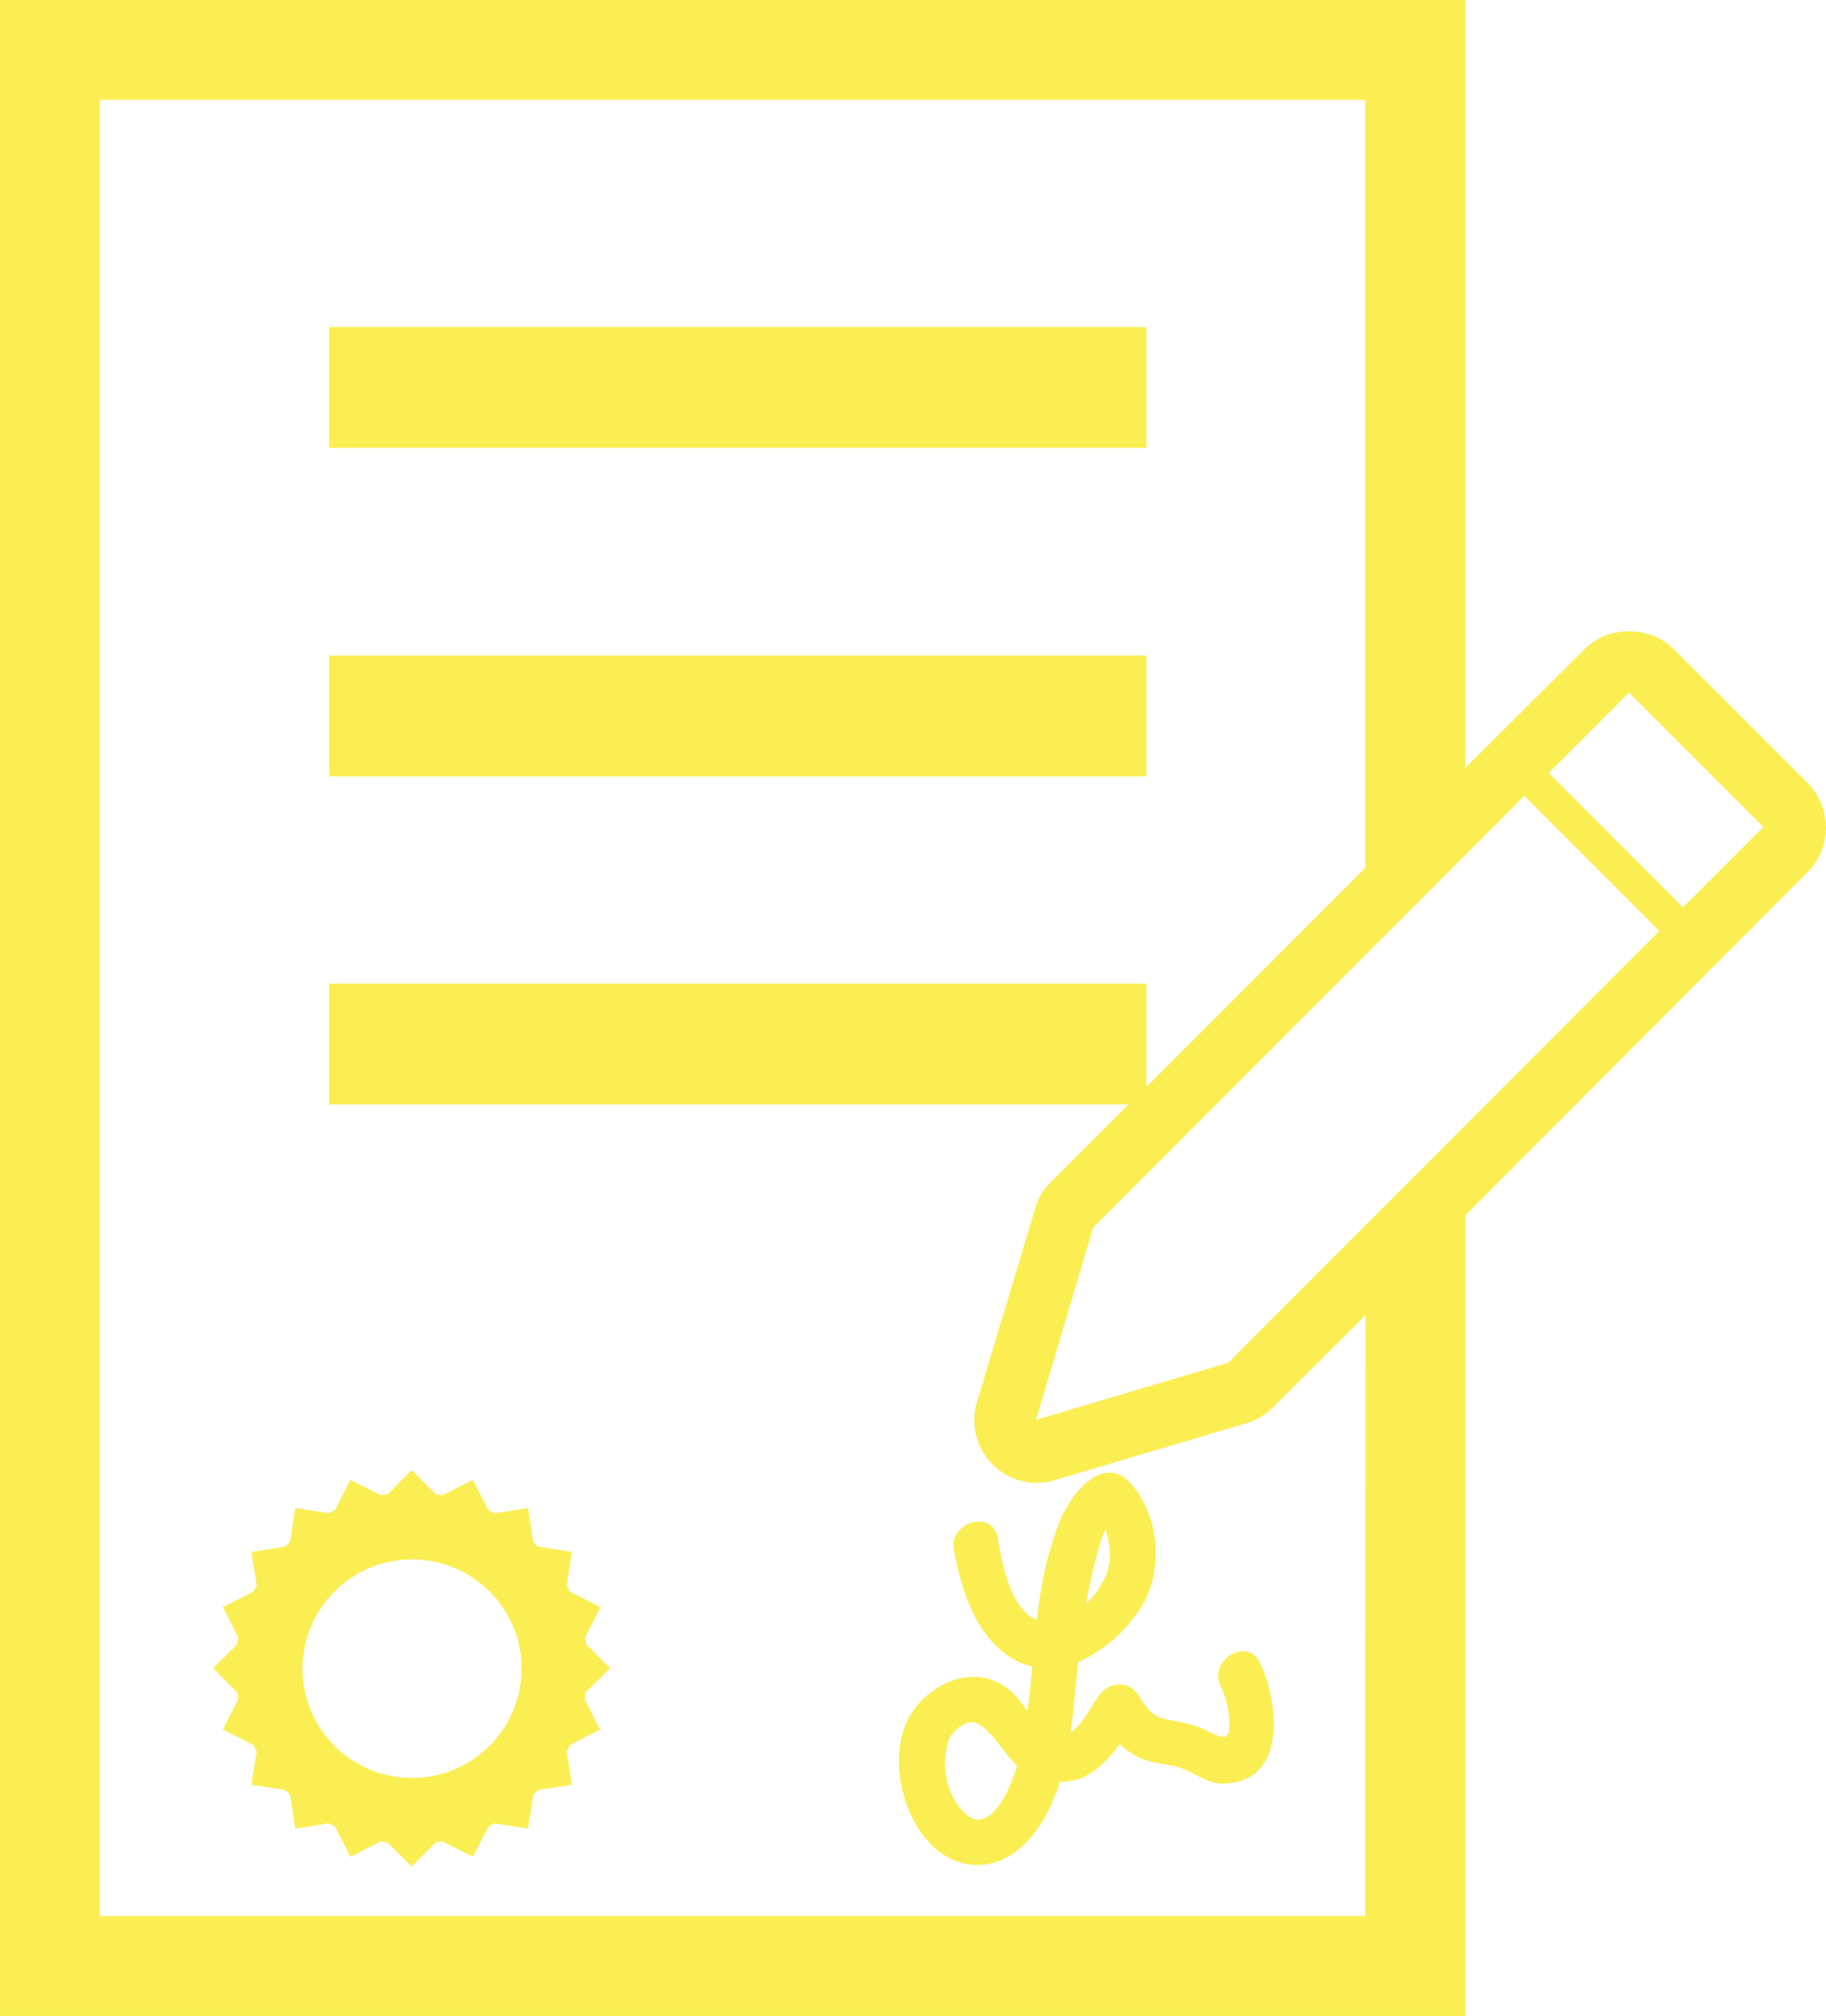 <?xml version="1.0" encoding="utf-8"?>
<!-- Generator: Adobe Illustrator 18.0.0, SVG Export Plug-In . SVG Version: 6.00 Build 0)  -->
<!DOCTYPE svg PUBLIC "-//W3C//DTD SVG 1.1//EN" "http://www.w3.org/Graphics/SVG/1.1/DTD/svg11.dtd">
<svg version="1.1" id="Layer_1" xmlns="http://www.w3.org/2000/svg" xmlns:xlink="http://www.w3.org/1999/xlink" x="0px" y="0px"
	 viewBox="236.7 11.5 486.6 537" enable-background="new 236.7 11.5 486.6 537" xml:space="preserve">
<g>
	<rect x="324.4" y="98.6" fill="#FBEE53" width="217.8" height="32.2"/>
	<rect x="324.4" y="186.1" fill="#FBEE53" width="217.8" height="32.2"/>
	<path fill="#FBEE53" d="M562,460.7c1.4,3,2.2,6.3,2.3,9.6c0.3,5.5-2.2,4.1-6,2.2c-3.5-1.8-7.4-2.3-11.2-3.1c-3.6-0.8-5.1-3.3-7-6.3
		c-2.6-4.1-7.8-3.7-10.5,0c-2,2.7-4.4,7.8-7.6,9.9c0.9-6.3,1.3-12.6,2-18.8c6.9-2.9,13-8.6,16.6-14.3c6.2-9.6,5.2-23.6-1.9-32.5
		c-7.8-9.8-16.9,2.5-19.6,9.3c-3.5,8.9-5.1,17.6-6.1,26.3c-0.3-0.1-0.7-0.3-1-0.5c-6.4-3.6-8.3-14.8-9.4-21.3
		c-1.4-7.7-13.1-4.4-11.7,3.2c2,10.8,5.9,23.4,16.1,29.2c1.6,0.9,3.2,1.5,4.8,1.8c-0.4,3.9-0.7,7.9-1.3,11.9c-1.5-2-3-4.1-4.4-5.3
		c-8.5-7.4-20-3.2-26,5.1c-9,12.3-1.5,38.5,14.6,41c10.9,1.7,18.8-7.8,22.6-17c0.7-1.6,1.3-3.3,1.8-5c2.4,0.1,4.9-0.4,7.1-1.6
		c3.7-2,6.4-5.1,8.9-8.4c2.1,2,4.6,3.6,7.7,4.5c3,0.9,6.4,0.9,9.3,2.1c3.4,1.4,6.5,3.9,10.3,3.9c17.4,0,15.2-21.6,10-32.3
		C569.1,447.5,558.6,453.6,562,460.7z M529.3,424.5c0.5-1.9,1.2-3.9,2-5.7c0.2,0.8,0.4,1.5,0.6,2.3c0.7,2.7,0.8,5.1,0.2,7.8
		c-0.6,3.1-2.9,6.8-6,9.8C527,433.8,528,429.1,529.3,424.5z M493.8,494.5c-5-4.7-6.5-13.2-4.3-19.4c0.7-2.2,4.7-5.8,7.2-4.7
		c4.5,2,7.3,8,11,11.4C506.3,487.4,500.6,500.9,493.8,494.5z"/>
	<path fill="#FBEE53" d="M399.3,455.9l-6.4-6.4c-0.1-0.6-0.2-1.2-0.3-1.8l4.1-8.1l-8.1-4.1c-0.3-0.6-0.6-1.1-0.9-1.7l1.4-8.9l-9-1.4
		c-0.4-0.4-0.9-0.9-1.3-1.3l-1.4-9l-8.9,1.4c-0.6-0.3-1.1-0.6-1.7-0.9l-4.1-8l-8.1,4.1c-0.6-0.1-1.2-0.2-1.8-0.3l-6.4-6.4l-6.4,6.4
		c-0.6,0.1-1.2,0.2-1.8,0.3l-8.1-4.1l-4.1,8c-0.6,0.3-1.1,0.6-1.7,0.9l-8.9-1.4l-1.4,9c-0.4,0.4-0.9,0.9-1.3,1.3l-9,1.4l1.4,8.9
		c-0.3,0.6-0.6,1.1-0.9,1.7l-8.1,4.1l4.1,8.1c-0.1,0.6-0.2,1.2-0.3,1.8l-6.4,6.4l6.4,6.4c0.1,0.6,0.2,1.2,0.3,1.8l-4.1,8.1l8.1,4.1
		c0.3,0.6,0.6,1.1,0.9,1.7l-1.4,8.9l9,1.4c0.4,0.4,0.9,0.9,1.3,1.3l1.4,9l8.9-1.4c0.5,0.3,1.1,0.6,1.7,0.9l4.1,8l8.1-4.1
		c0.6,0.1,1.2,0.2,1.8,0.3l6.4,6.4l6.4-6.4c0.6-0.1,1.2-0.2,1.8-0.3l8.1,4.1l4.1-8c0.6-0.3,1.1-0.6,1.7-0.9l8.9,1.4l1.4-9
		c0.4-0.4,0.9-0.9,1.3-1.3l9-1.4l-1.4-8.9c0.3-0.5,0.6-1.1,0.9-1.7l8-4.1l-4.1-8.1c0.1-0.6,0.2-1.2,0.3-1.8L399.3,455.9z
		 M346.5,485.1c-16.1,0-29.2-13-29.2-29.1c0-16.1,13.1-29.1,29.2-29.1s29.2,13,29.2,29.1C375.7,472,362.6,485.1,346.5,485.1z"/>
	<path fill="#FBEE53" d="M718.4,220.1l-35.8-35.8c-6.2-6.2-17.3-6.2-23.5,0l-31.9,31.7V11.5H236.7v537h390.5V335.2l91.3-91.5
		C724.9,237.2,724.9,226.6,718.4,220.1z M600.5,521.9H263.3V38.1h337.2v204.6L542.2,301v-27.5H324.4v32.2h213l-21.1,21.1
		c-1.4,1.4-2.4,3-3.2,4.8L497,385.1c-1.7,5.9-0.1,12.2,4.2,16.5c3.2,3.2,7.4,4.9,11.8,4.9c1.6,0,3.2-0.2,4.7-0.7l51.2-15.2
		c2.6-0.8,5.1-2.2,7-4.2l24.7-24.6L600.5,521.9L600.5,521.9z M564,374.5l-51.2,15.2l15.2-51.2l114.9-115l36,36L564,374.5z
		 M685.2,253.2l-35.8-35.8l21.4-21.4l35.8,35.8L685.2,253.2z"/>
</g>
</svg>
